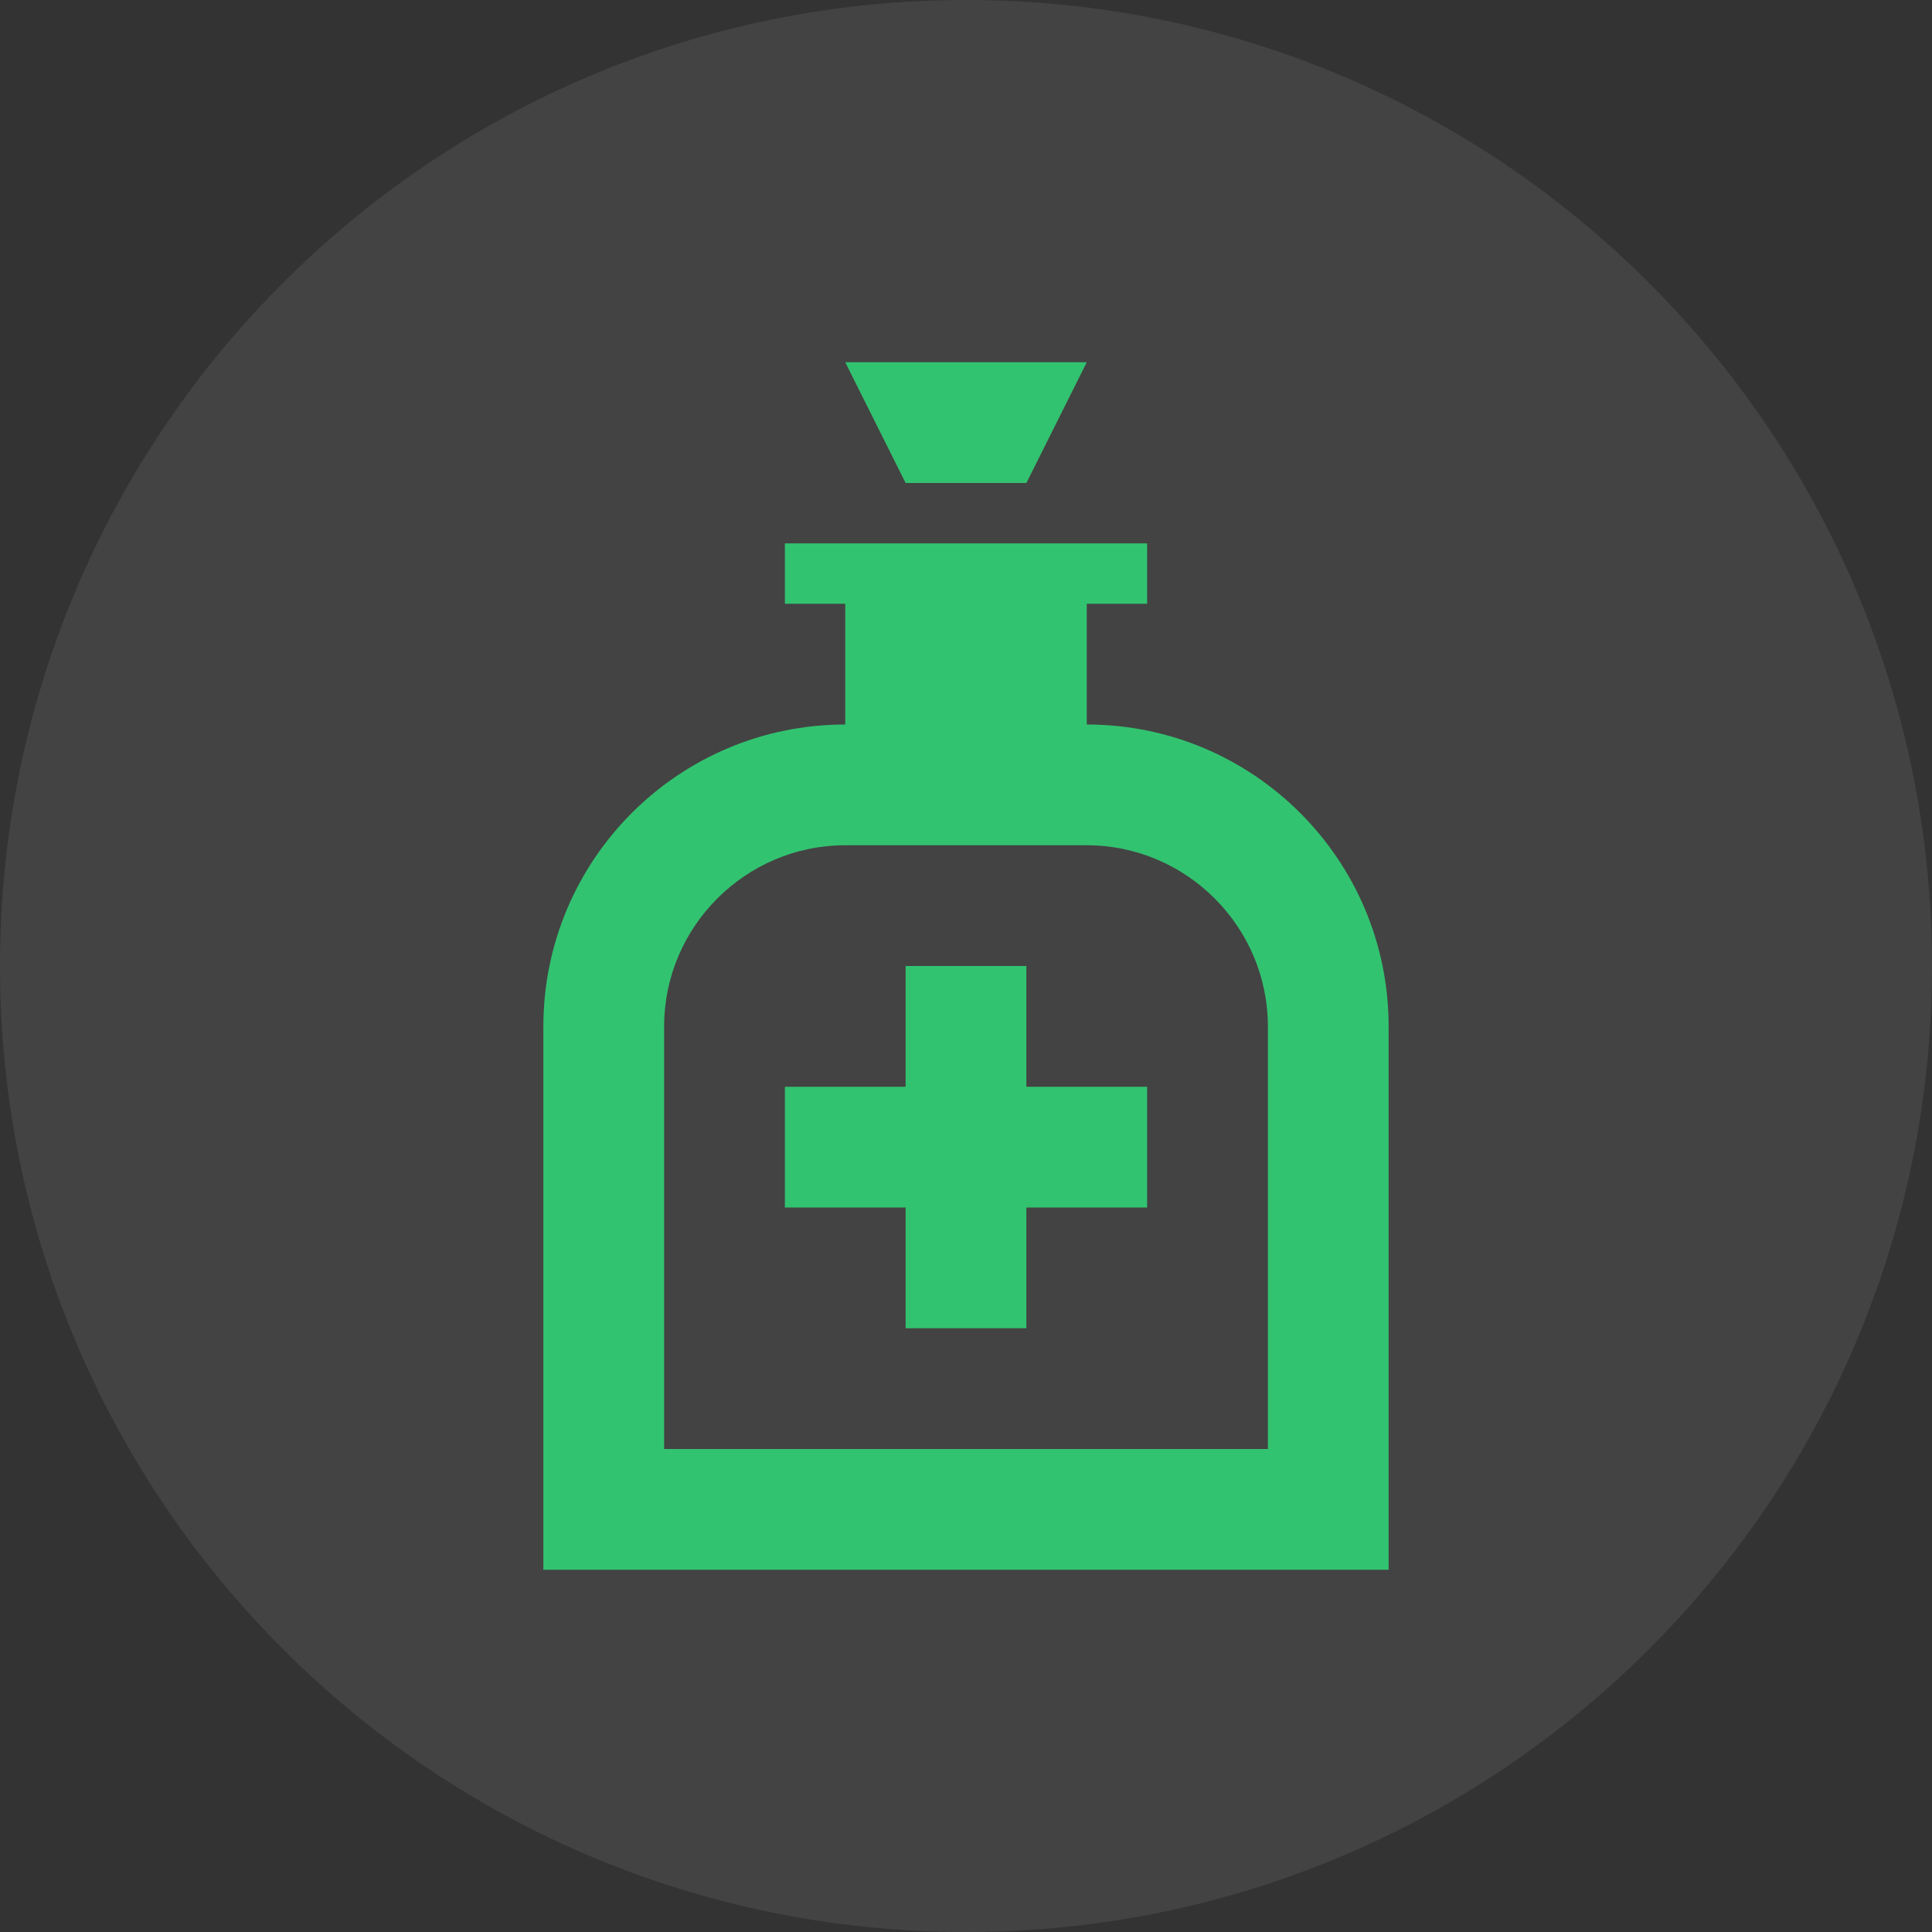 <svg width="32" height="32" viewBox="0 0 32 32" fill="none" xmlns="http://www.w3.org/2000/svg">
<rect x="0" y="0" width="32" height="32" fill="#333333" stroke="none"/>
<path d="M0 16C0 7.163 7.163 0 16 0C24.837 0 32 7.163 32 16C32 24.837 24.837 32 16 32C7.163 32 0 24.837 0 16Z" fill="white" fill-opacity="0.08"/>
<path d="M17 8H15L14 6H18L17 8ZM23 17V26H9V17C9 14.24 11.24 12 14 12V10H13V9H19V10H18V12C20.76 12 23 14.24 23 17ZM21 17C21 15.35 19.65 14 18 14H14C12.35 14 11 15.35 11 17V24H21V17ZM19 20H17V22H15V20H13V18H15V16H17V18H19V20Z" fill="#32C370"/>
</svg>

